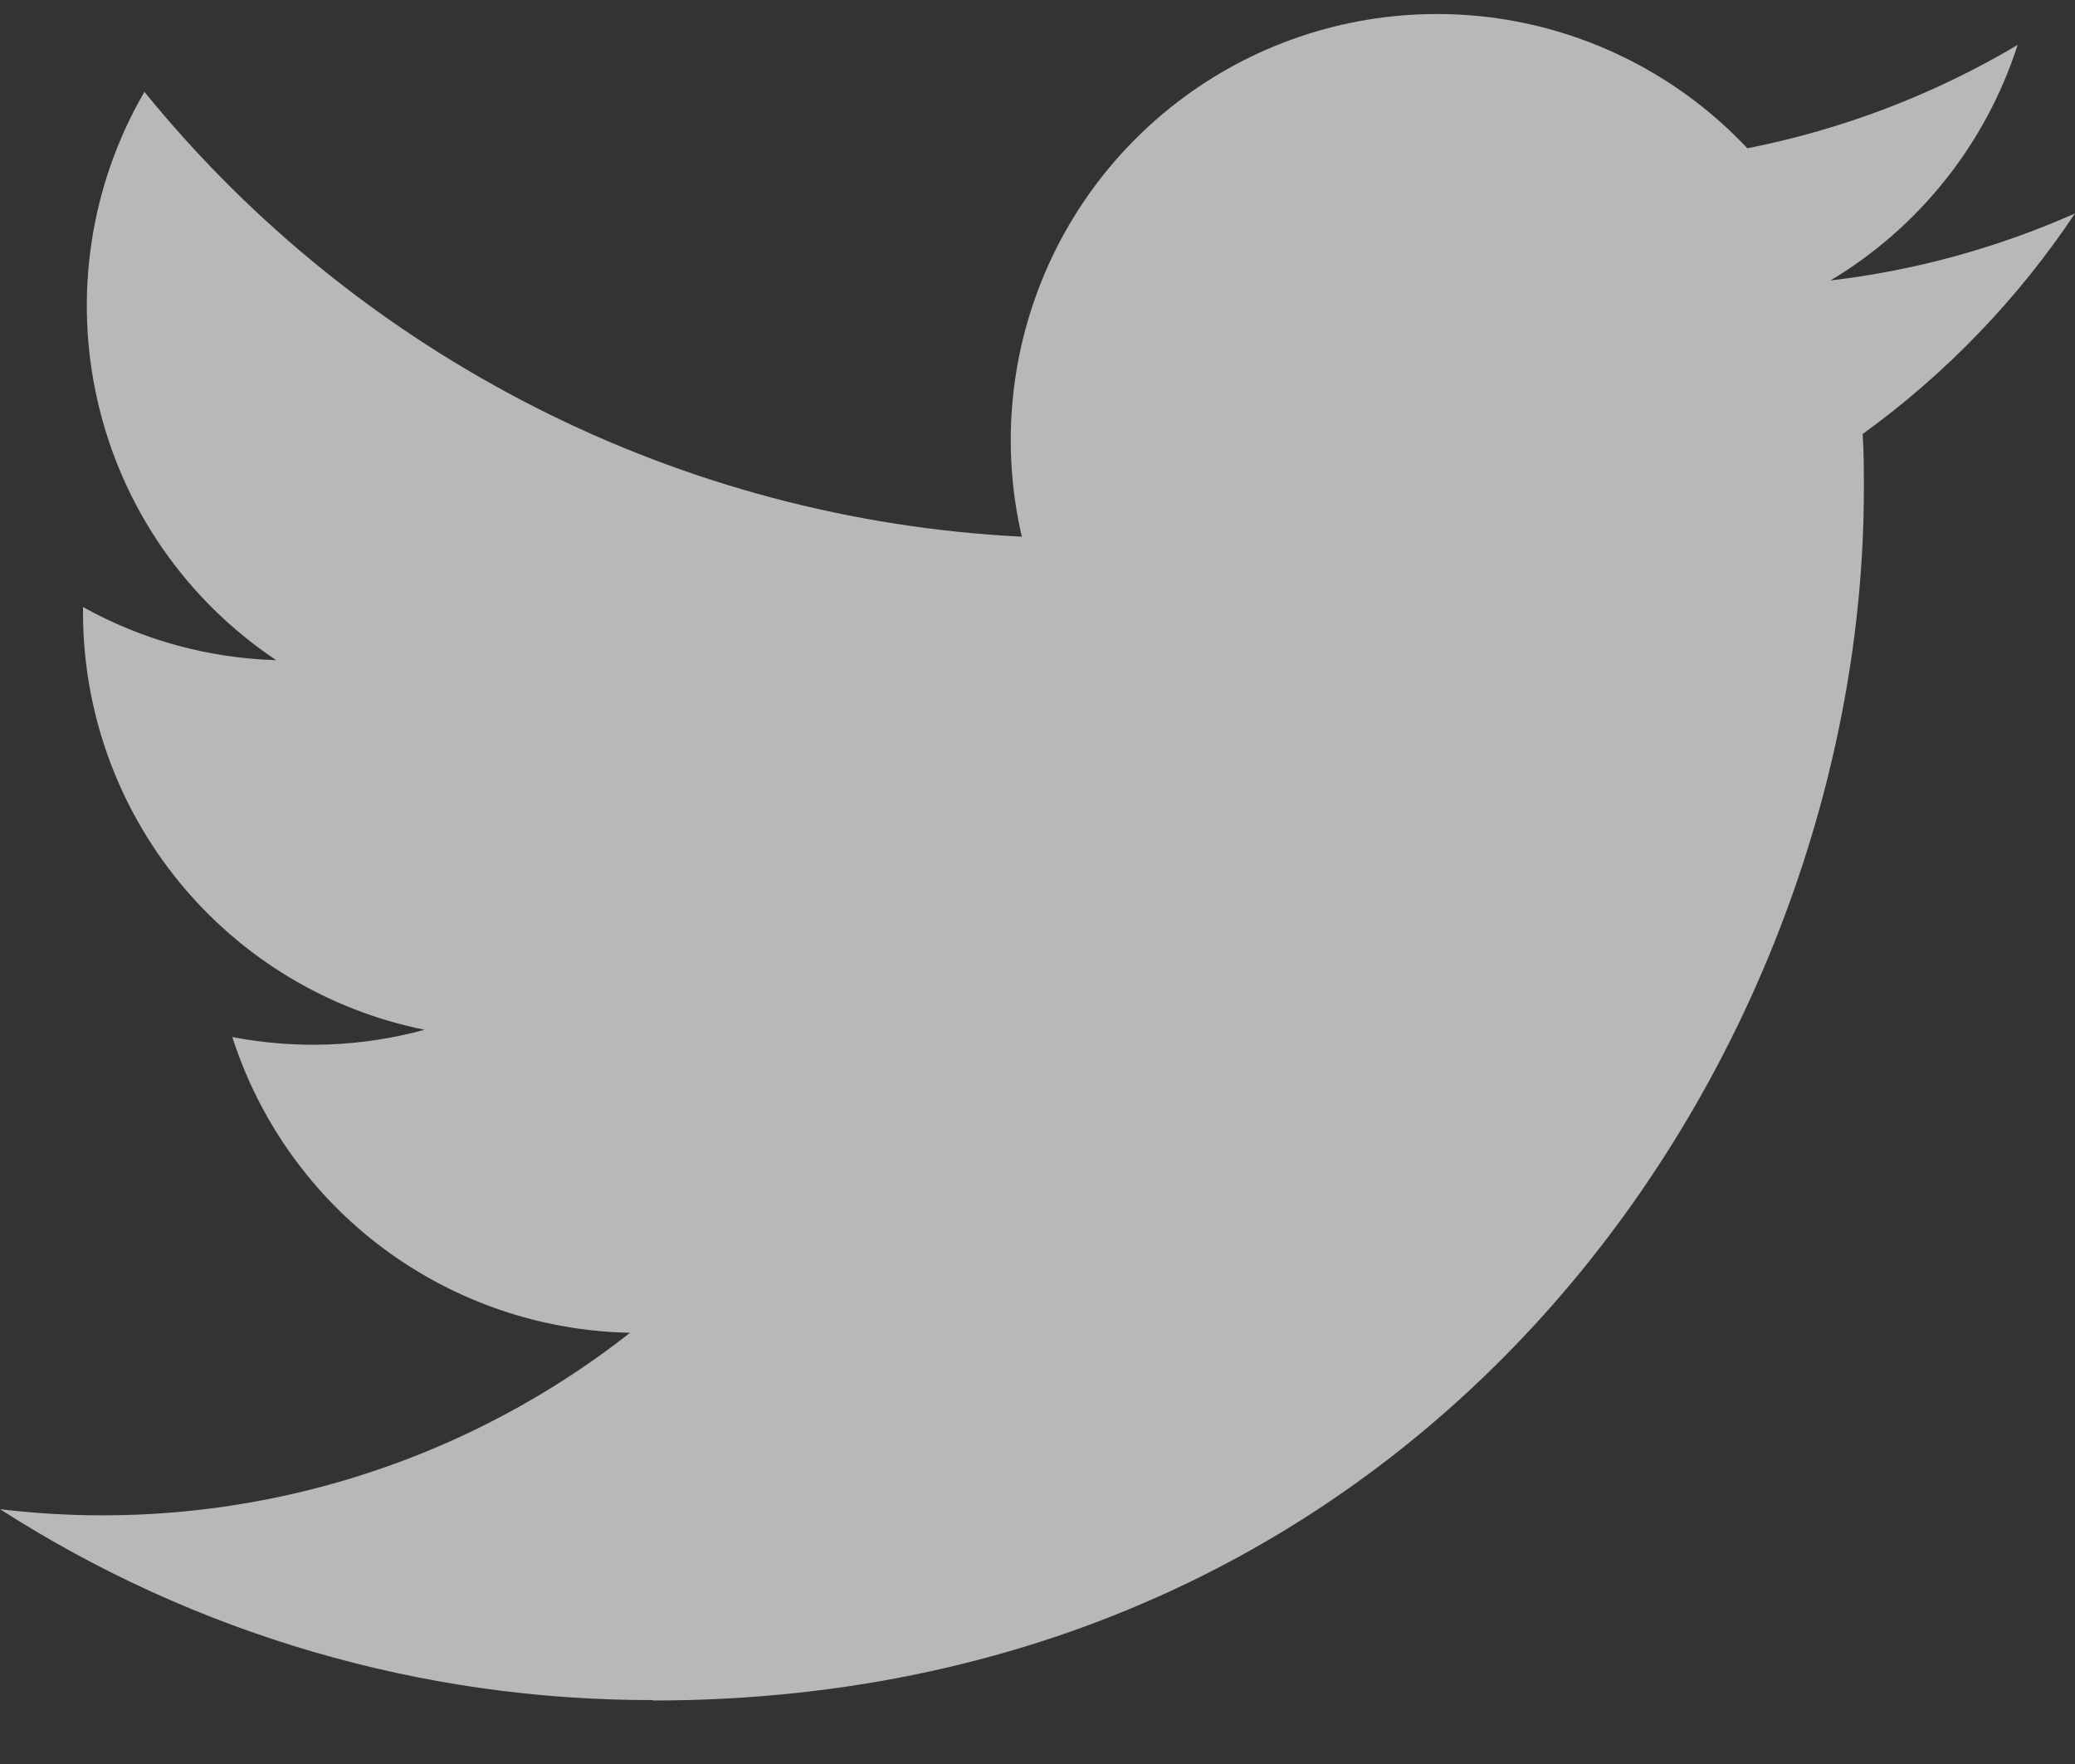 <svg width="20" height="17" viewBox="0 0 20 17" fill="none" xmlns="http://www.w3.org/2000/svg">
<rect x="0" y="0" width="20" height="17" fill="#333333" stroke="none"/>
<path d="M6.29 16.388C13.837 16.388 17.965 10.135 17.965 4.713C17.965 4.535 17.965 4.358 17.953 4.183C18.756 3.602 19.449 2.882 20 2.057C19.251 2.389 18.457 2.607 17.643 2.703C18.5 2.19 19.141 1.384 19.447 0.433C18.642 0.911 17.761 1.248 16.842 1.429C16.223 0.771 15.405 0.335 14.514 0.189C13.622 0.043 12.707 0.195 11.911 0.621C11.115 1.047 10.481 1.724 10.108 2.547C9.736 3.37 9.644 4.292 9.849 5.172C8.218 5.091 6.622 4.667 5.165 3.928C3.708 3.189 2.422 2.153 1.392 0.885C0.867 1.788 0.707 2.858 0.943 3.875C1.178 4.893 1.793 5.782 2.662 6.362C2.009 6.343 1.371 6.168 0.8 5.85V5.902C0.8 6.85 1.128 7.768 1.728 8.501C2.328 9.234 3.163 9.737 4.092 9.924C3.488 10.089 2.854 10.113 2.239 9.994C2.501 10.81 3.012 11.523 3.699 12.034C4.387 12.545 5.217 12.828 6.073 12.844C5.222 13.513 4.248 14.007 3.206 14.299C2.164 14.591 1.074 14.674 0 14.544C1.877 15.749 4.06 16.387 6.29 16.384" fill="white" fill-opacity="0.65"/>
</svg>
